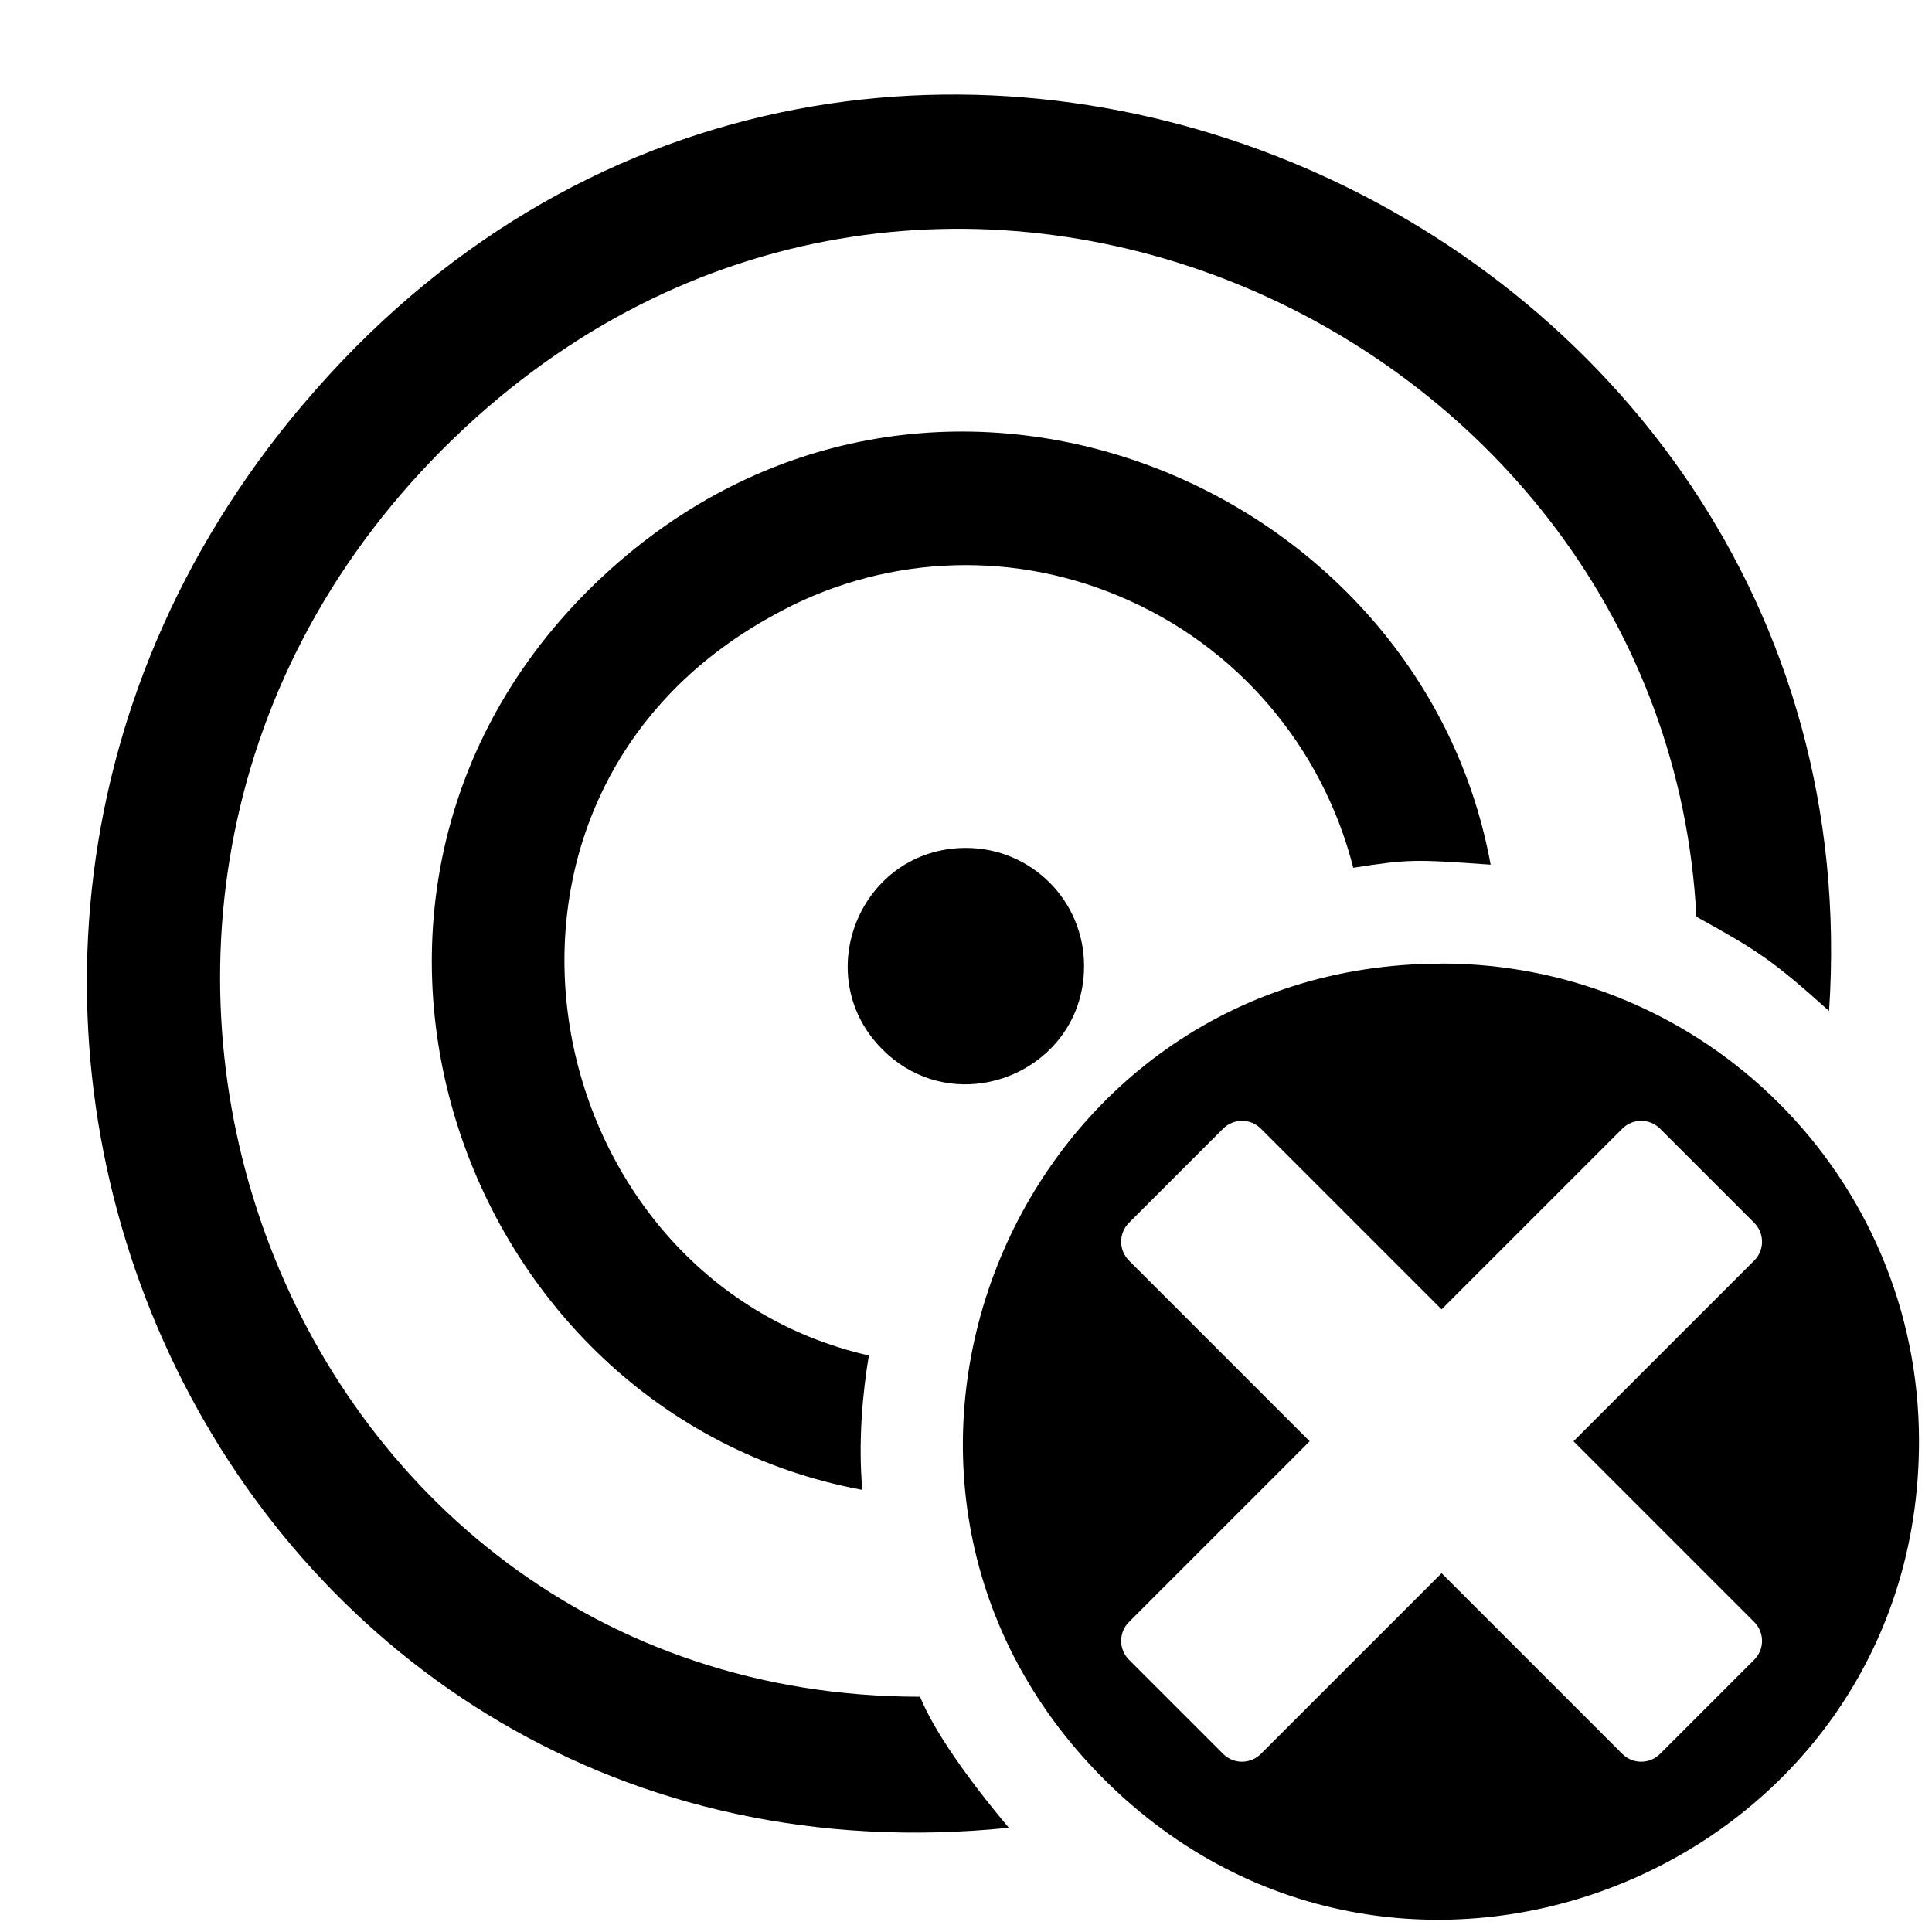 <svg xmlns="http://www.w3.org/2000/svg" viewBox="0 0 18 18"><path d="m9 7.9c-0.98 0-1.471 1.185-0.778 1.878 0.268 0.268 0.61 0.359 0.928 0.313 0.504-0.073 0.95-0.49 0.95-1.091 0-0.608-0.492-1.1-1.1-1.1z"/><path stroke-width="1.241" d="m13.888 8.056c-0.66-3.609-5.265-5.481-8.267-2.691-3.094 2.876-1.373 7.813 2.413 8.516-0.04-0.454 0.004-0.915 0.061-1.252-3.106-0.706-4.032-5.184-0.887-6.898 0.985-0.55 2.167-0.617 3.208-0.181 1.115 0.462 1.908 1.417 2.192 2.535 0.512-0.08 0.57-0.08 1.28-0.029z"/><path stroke-width="1.241" d="m2.819 3.773c-4.685 5.541-0.639 13.993 6.58 13.256-0.392-0.466-0.7-0.908-0.827-1.221-6.012 8.97e-4 -8.839-7.549-4.236-11.827 4.375-4.065 11.184-0.929 11.469 4.56 0.561 0.311 0.698 0.395 1.236 0.878 0.502-7.519-9.12-11.688-14.222-5.645z"/><path d="m13.43 8.978c-3.965 0-5.95 4.793-3.147 7.596 2.803 2.803 7.596 0.818 7.596-3.147 0-2.458-1.992-4.45-4.45-4.45zm2.913 6.133c0.098 0.098 0.098 0.256 0 0.353l-0.876 0.876c-0.098 0.098-0.256 0.098-0.353 0l-1.683-1.683-1.683 1.683c-0.098 0.098-0.256 0.098-0.353 0l-0.876-0.876c-0.098-0.098-0.098-0.256 0-0.353l1.683-1.683-1.683-1.683c-0.098-0.098-0.098-0.256 0-0.353l0.876-0.876c0.098-0.098 0.256-0.098 0.353 0l1.683 1.683 1.683-1.683c0.098-0.098 0.256-0.098 0.353 0l0.876 0.876c0.098 0.098 0.098 0.256 0 0.353l-1.683 1.683z"/></svg>